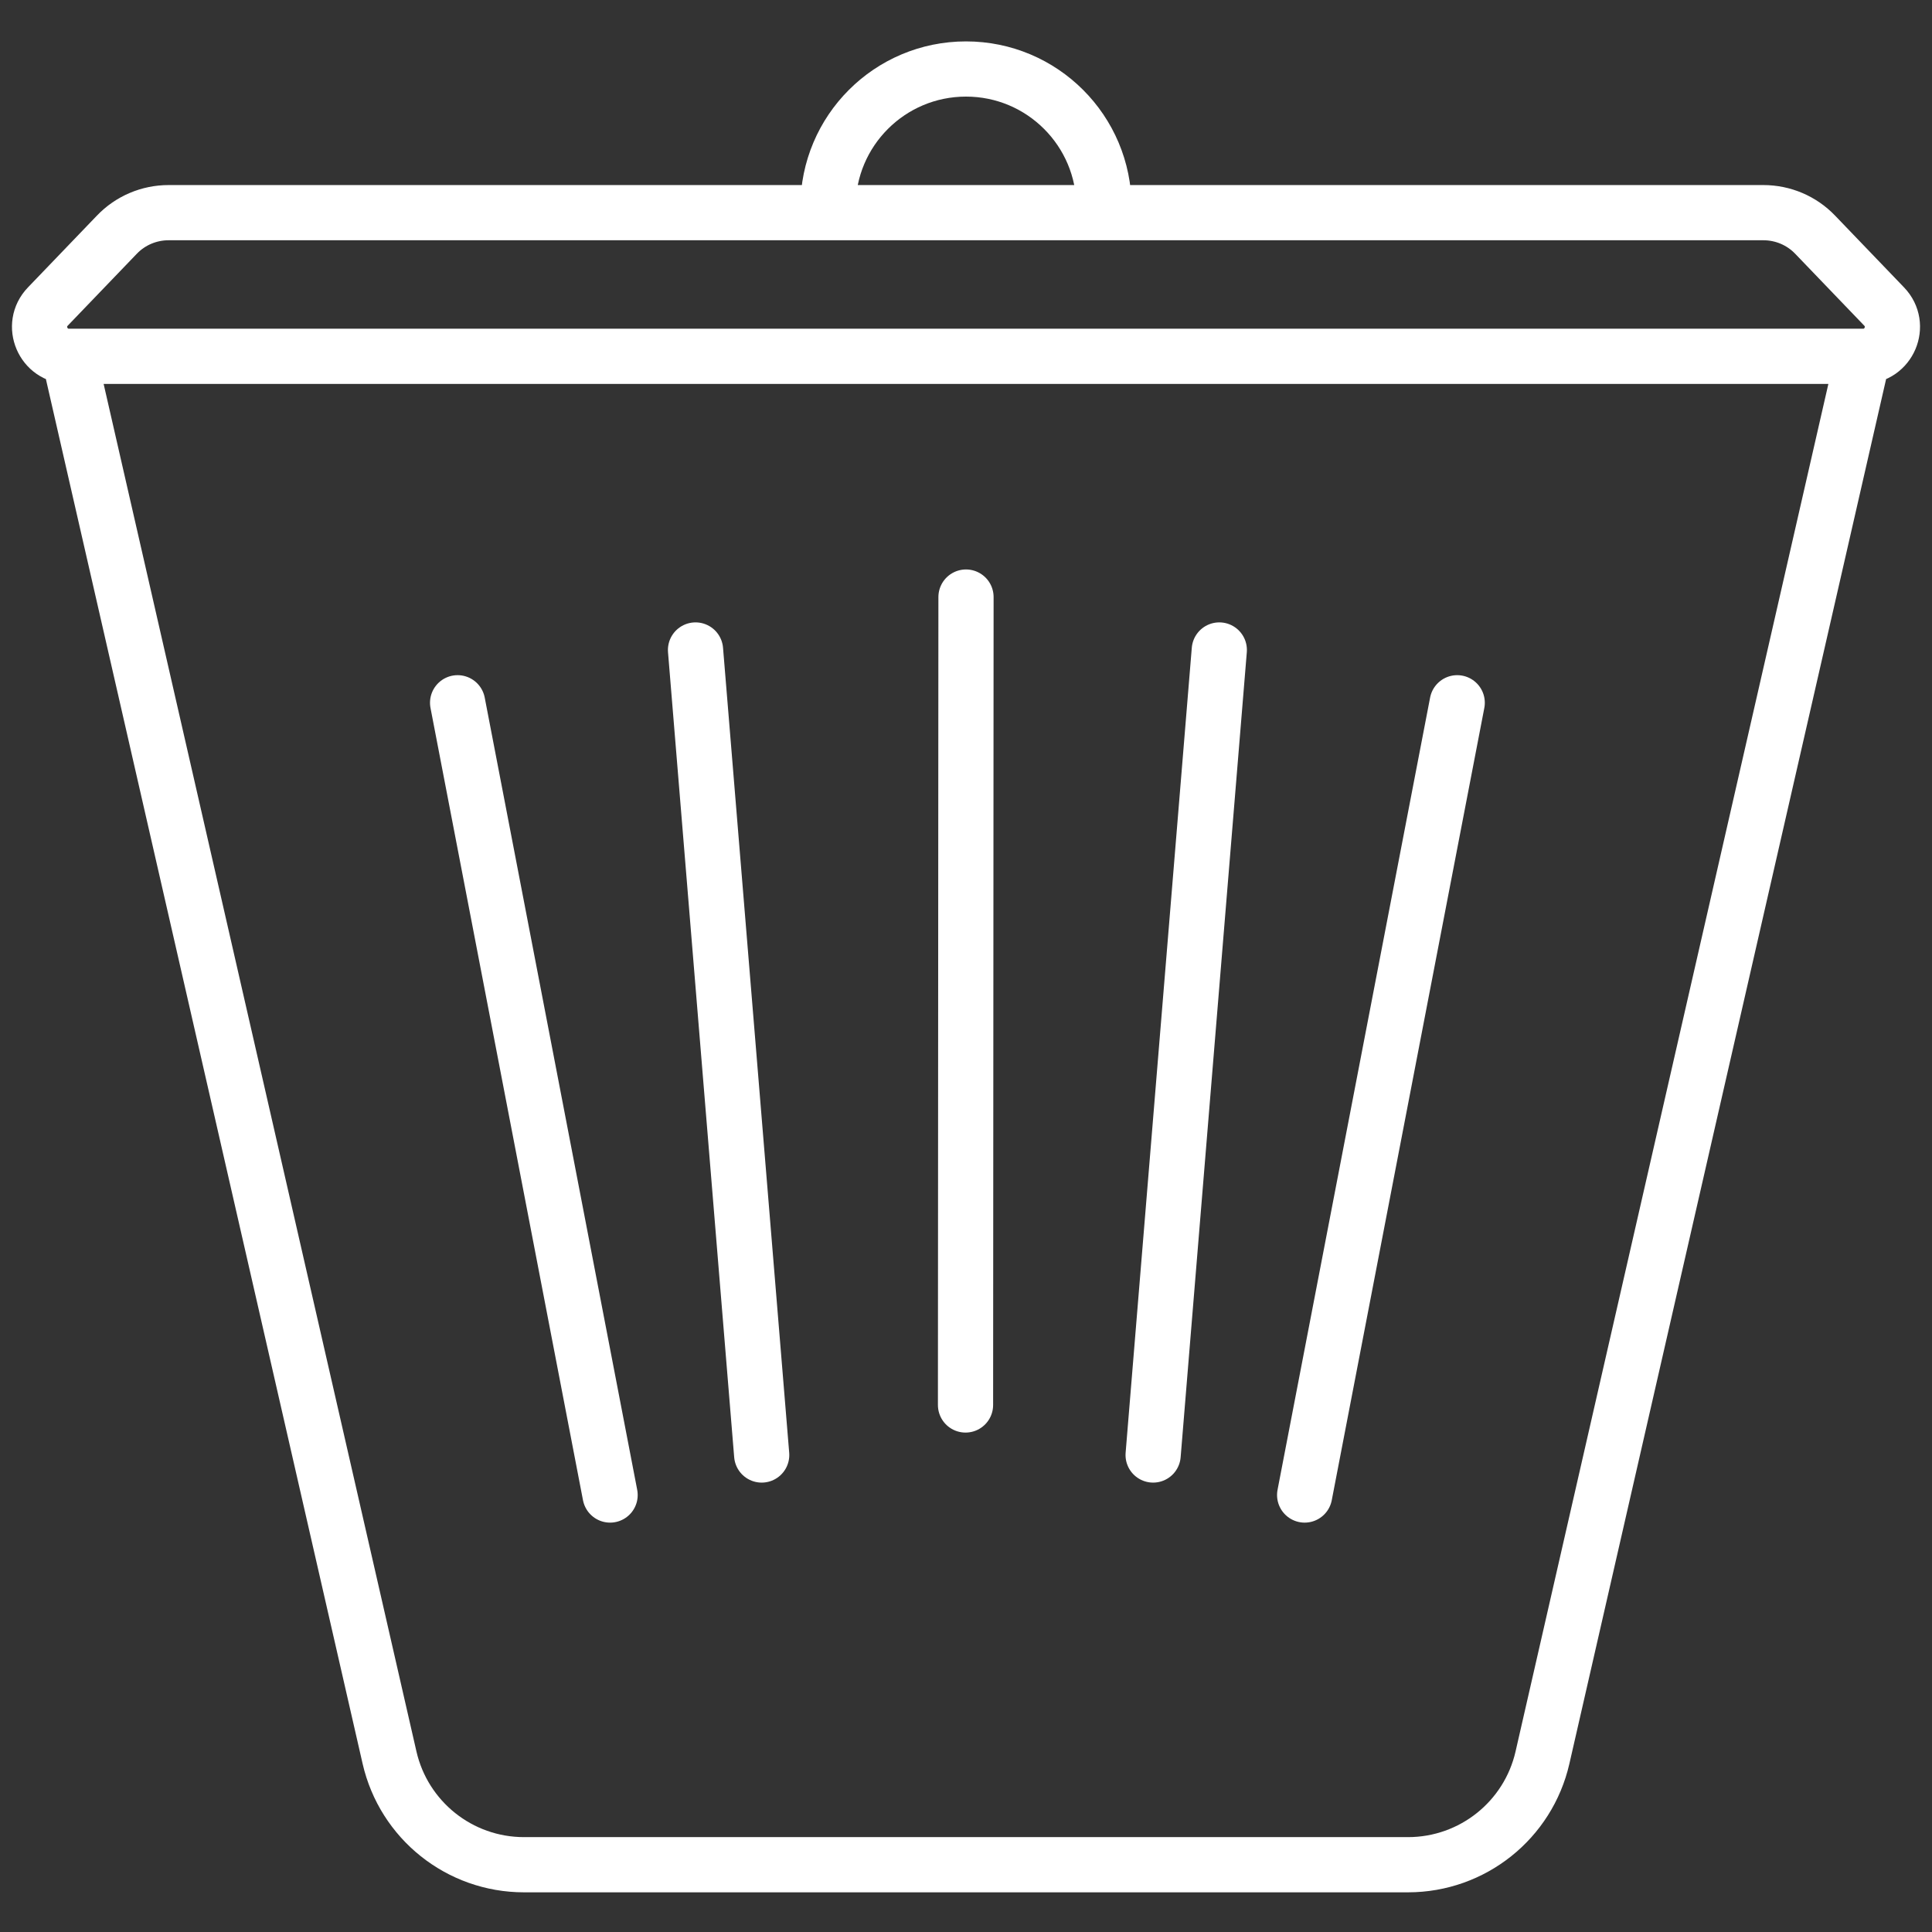 <svg width="28" height="28" viewBox="0 0 28 28" fill="none" xmlns="http://www.w3.org/2000/svg">
<rect x="0" y="0" width="28" height="28" fill="#333333" stroke="none"/>
<path d="M6.632 10.185L8.842 21.667" stroke="white" stroke-width="0.8" stroke-linecap="round"/>
<path d="M10.08 9.42L11.039 21.087" stroke="white" stroke-width="0.8" stroke-linecap="round"/>
<path d="M27 5.164L22.355 25.471C22.148 26.38 21.339 27.025 20.406 27.025H7.594C6.661 27.025 5.853 26.38 5.645 25.471L1 5.164M27 5.164H1M27 5.164V5.164C27.375 5.164 27.567 4.714 27.307 4.443L26.307 3.402C26.111 3.197 25.84 3.082 25.556 3.082H16M1 5.164V5.164C0.625 5.164 0.433 4.714 0.693 4.443L1.693 3.402C1.889 3.197 2.16 3.082 2.443 3.082H12M12 3.082V3C12 1.895 12.895 1 14 1V1C15.105 1 16 1.895 16 3V3.082M12 3.082H16" stroke="white" stroke-width="0.8"/>
<path d="M14 8.653L13.993 20.362" stroke="white" stroke-width="0.8" stroke-linecap="round"/>
<path d="M21.119 10.185L18.908 21.667" stroke="white" stroke-width="0.8" stroke-linecap="round"/>
<path d="M17.671 9.42L16.712 21.087" stroke="white" stroke-width="0.8" stroke-linecap="round"/>
</svg>
